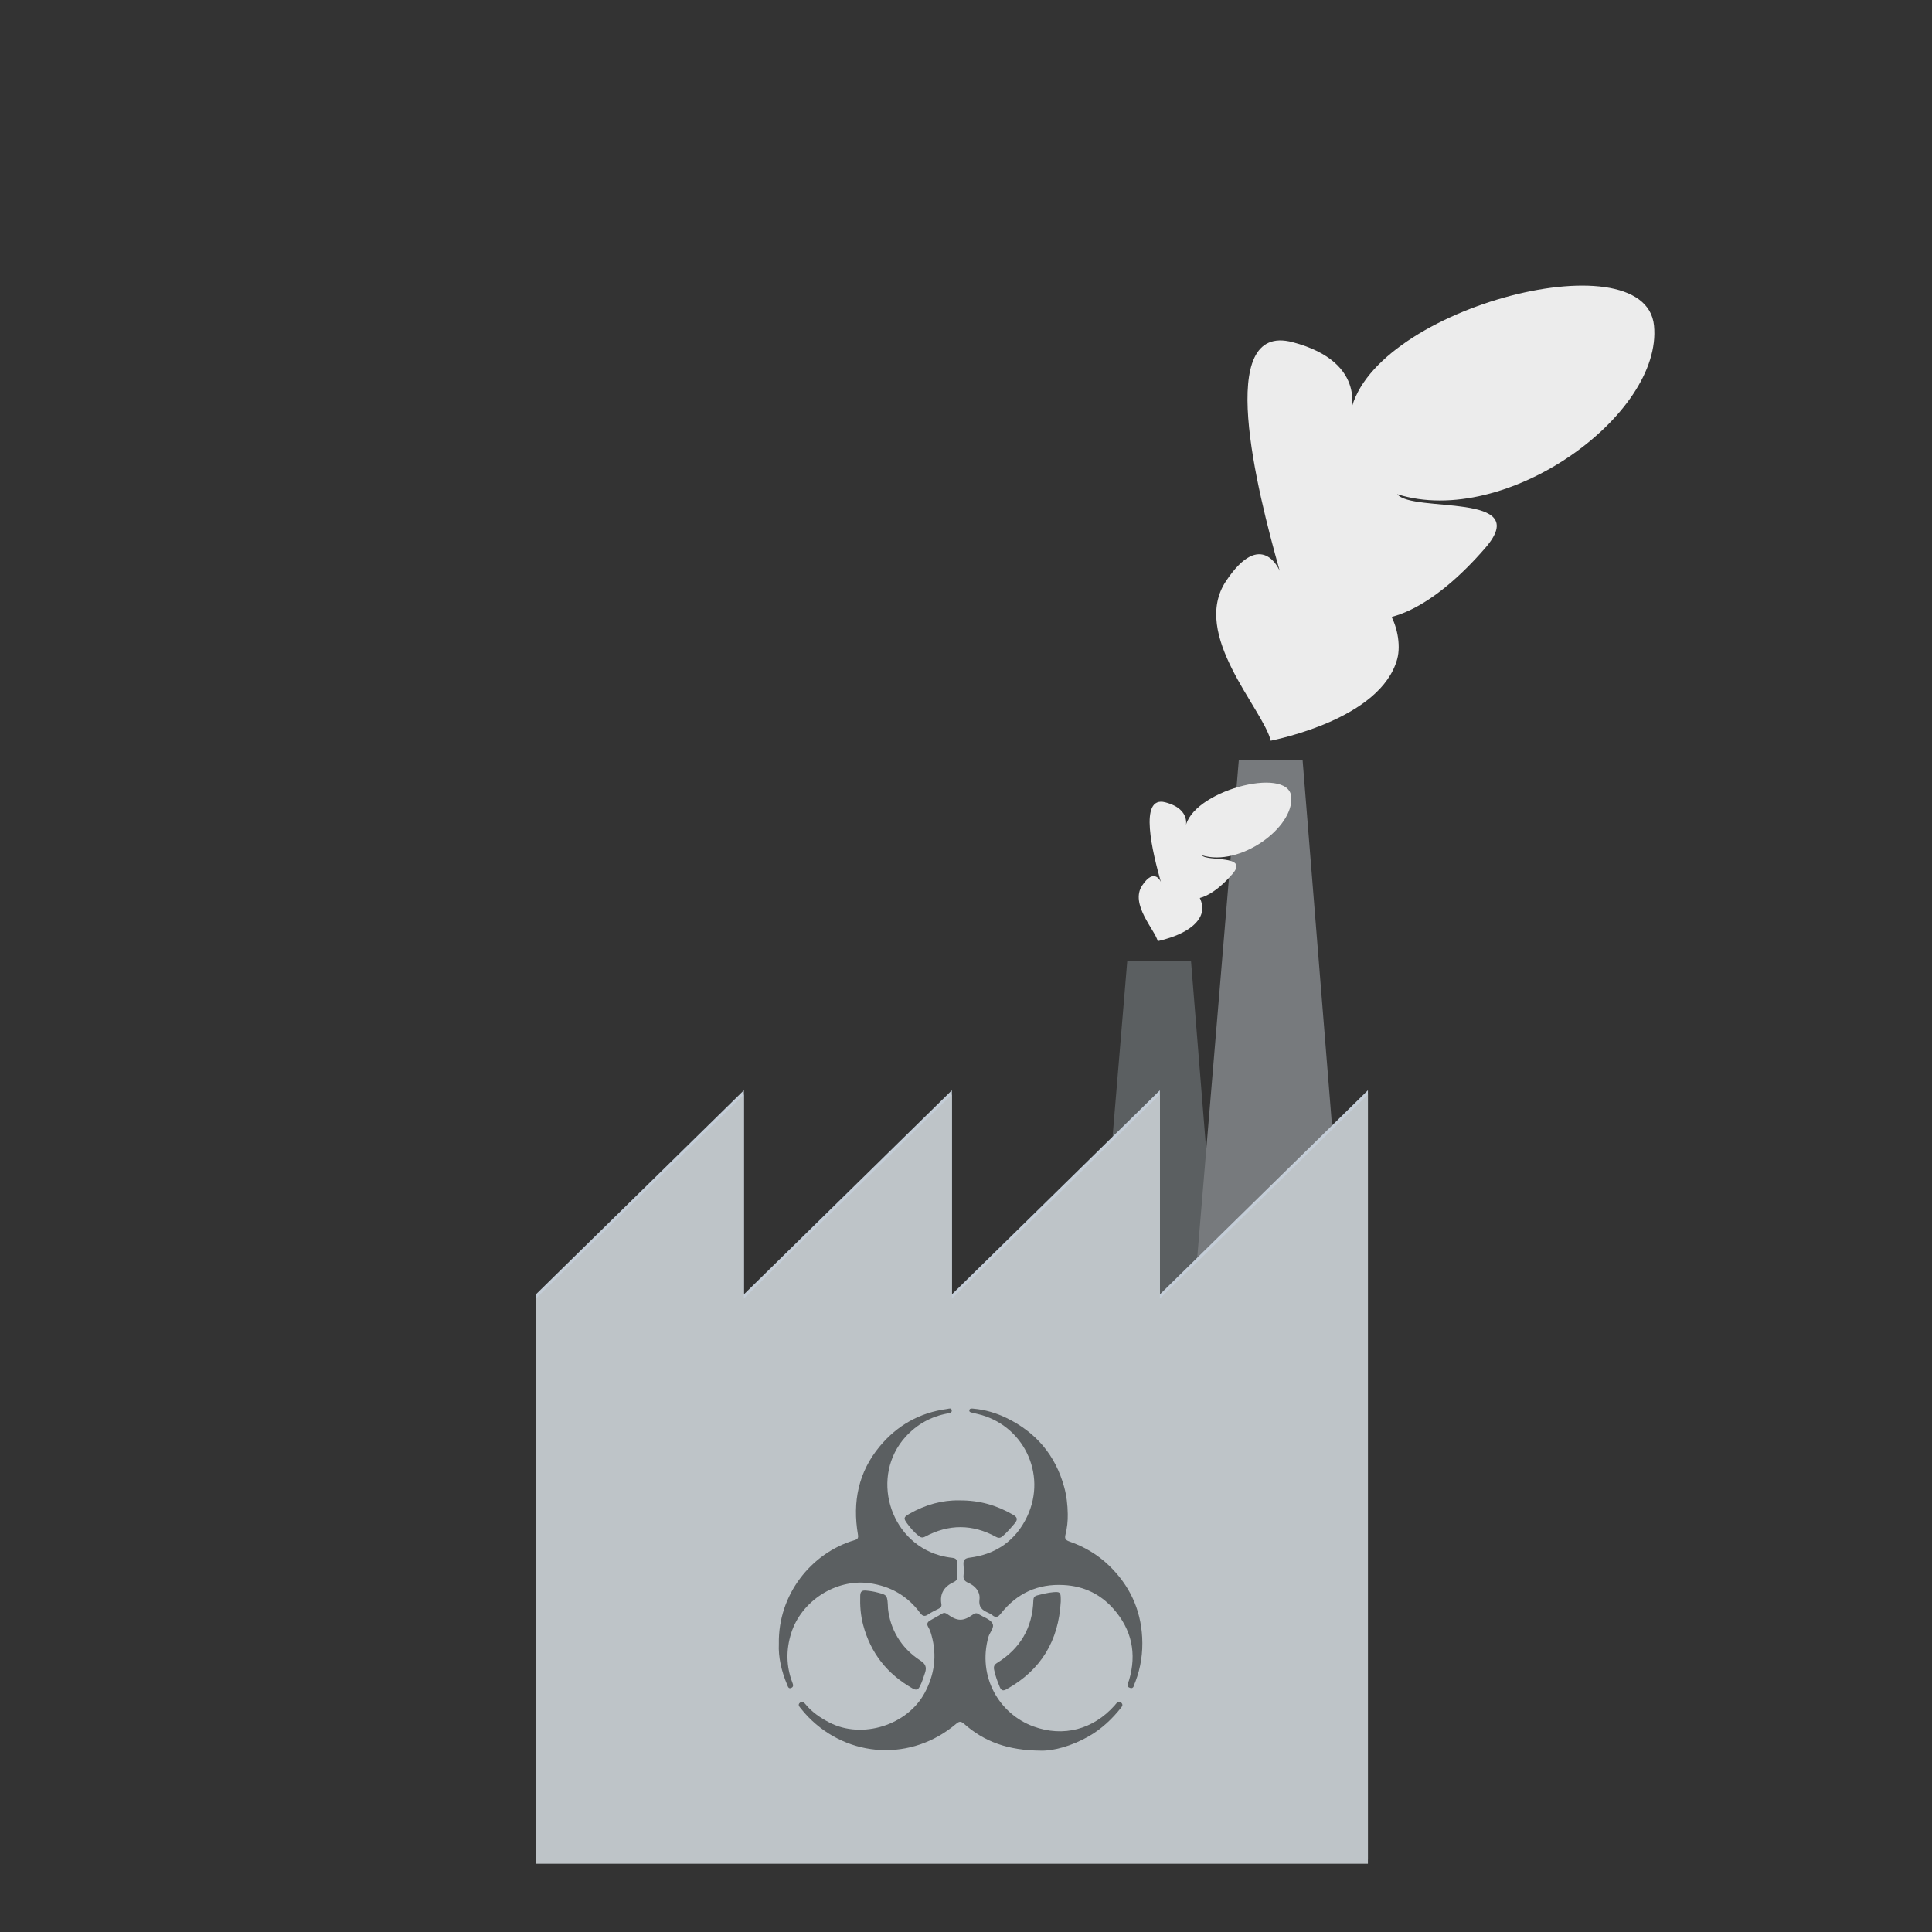<?xml version="1.0" encoding="utf-8"?>
<!-- Generator: Adobe Illustrator 16.0.0, SVG Export Plug-In . SVG Version: 6.00 Build 0)  -->
<!DOCTYPE svg PUBLIC "-//W3C//DTD SVG 1.1//EN" "http://www.w3.org/Graphics/SVG/1.1/DTD/svg11.dtd">
<svg version="1.1" id="Calque_1" xmlns="http://www.w3.org/2000/svg" xmlns:xlink="http://www.w3.org/1999/xlink" x="0px" y="0px"
	 width="200px" height="200px" viewBox="0 0 200 200" enable-background="new 0 0 200 200" xml:space="preserve">
<rect x="0" y="0" width="200" height="200" fill="#333333" stroke="none"/>
<g id="batiment">
	<polygon fill="#5B5F61" points="109.841,181.478 129.895,181.478 123.293,99.488 116.693,99.488 	"/>
	<polygon fill="#777A7D" points="121.39,160.664 141.443,160.664 134.843,78.672 128.242,78.672 	"/>
	<polygon fill="#C4CDD7" points="77.006,192.502 55.473,192.502 55.473,133.994 77.006,112.865 77.006,133.994 98.539,112.865 
		98.539,133.994 120.071,112.865 120.071,133.994 141.605,112.865 141.605,192.502 120.071,192.502 	"/>
	<polygon fill="#BEC4C8" points="77.006,192.934 55.473,192.934 55.473,134.424 77.006,113.298 77.006,134.424 98.539,113.298 
		98.539,134.424 120.071,113.298 120.071,134.424 141.605,113.298 141.605,192.934 120.071,192.934 	"/>
</g>
<g id="sigle">
	<g>
		<path fill="#5B5F61" d="M110.533,156.725c0.017,0.727-0.063,1.445-0.237,2.144c-0.112,0.44,0.047,0.579,0.422,0.71
			c1.534,0.537,2.906,1.348,4.083,2.479c2.113,2.04,3.284,4.516,3.438,7.457c0.082,1.568-0.141,3.097-0.702,4.57
			c-0.007,0.017-0.005,0.039-0.016,0.054c-0.153,0.23-0.103,0.738-0.554,0.587c-0.446-0.149-0.174-0.501-0.089-0.792
			c0.814-2.756,0.281-5.24-1.612-7.385c-1.349-1.528-3.065-2.351-5.135-2.467c-2.708-0.155-4.867,0.859-6.528,2.957
			c-0.3,0.378-0.514,0.46-0.882,0.162c-0.141-0.114-0.313-0.194-0.48-0.273c-0.582-0.268-0.948-0.557-0.846-1.357
			c0.097-0.772-0.425-1.406-1.169-1.723c-0.386-0.168-0.528-0.381-0.477-0.8c0.046-0.365,0.019-0.739-0.008-1.109
			c-0.036-0.477,0.186-0.634,0.637-0.69c2.744-0.347,4.775-1.782,5.95-4.257c2.107-4.442-0.448-9.554-5.162-10.624
			c-0.162-0.037-0.326-0.071-0.485-0.116c-0.155-0.042-0.382-0.064-0.333-0.281c0.043-0.195,0.253-0.163,0.423-0.147
			c1.213,0.104,2.367,0.45,3.45,0.978c3.038,1.484,5.043,3.857,5.941,7.131C110.412,154.841,110.52,155.777,110.533,156.725z"/>
		<path fill="#5B5F61" d="M107.775,181.226c-3.491-0.022-5.902-0.952-7.966-2.769c-0.317-0.279-0.493-0.293-0.824-0.011
			c-4.595,3.899-11.132,3.583-15.338-0.731c-0.271-0.278-0.517-0.577-0.763-0.878c-0.14-0.169-0.322-0.37-0.075-0.572
			c0.223-0.177,0.419-0.036,0.57,0.15c0.681,0.83,1.543,1.416,2.489,1.904c3.375,1.745,8.055,0.278,9.854-3.069
			c1.019-1.898,1.286-3.864,0.715-5.94c-0.082-0.299-0.181-0.605-0.34-0.868c-0.211-0.355-0.076-0.544,0.225-0.714
			c0.401-0.225,0.804-0.449,1.201-0.685c0.202-0.121,0.351-0.088,0.547,0.055c1.049,0.76,1.626,0.762,2.657,0.035
			c0.191-0.135,0.355-0.178,0.557-0.056c0.03,0.018,0.062,0.039,0.091,0.059c0.457,0.279,1.059,0.46,1.33,0.861
			c0.314,0.464-0.246,0.962-0.383,1.455c-1.149,4.103,1.102,7.964,4.661,9.27c3.104,1.137,6.199,0.304,8.4-2.17
			c0.073-0.083,0.135-0.176,0.215-0.252c0.146-0.139,0.3-0.216,0.479-0.035c0.163,0.165,0.138,0.311,0.002,0.484
			c-0.945,1.2-2.041,2.229-3.373,2.995C110.952,180.748,109.068,181.255,107.775,181.226z"/>
		<path fill="#5B5F61" d="M80.627,170.161c-0.094-5.051,3.319-9.384,7.826-10.722c0.326-0.095,0.423-0.209,0.36-0.584
			c-0.577-3.375,0.044-6.475,2.271-9.144c1.812-2.171,4.132-3.477,6.949-3.854c0.182-0.024,0.464-0.156,0.493,0.151
			c0.025,0.25-0.254,0.275-0.452,0.314c-1.708,0.324-3.153,1.122-4.323,2.409c-3.667,4.032-1.744,10.767,3.495,12.274
			c0.449,0.129,0.898,0.211,1.353,0.262c0.379,0.043,0.508,0.228,0.499,0.585c-0.012,0.442-0.01,0.888,0.004,1.331
			c0.007,0.296-0.103,0.469-0.381,0.596c-0.959,0.444-1.459,1.174-1.271,2.264c0.043,0.25-0.051,0.376-0.258,0.479
			c-0.377,0.192-0.771,0.367-1.117,0.61c-0.365,0.25-0.587,0.163-0.828-0.164c-1.309-1.776-3.084-2.779-5.25-3.076
			c-3.466-0.477-7.062,1.851-8.102,5.197c-0.528,1.703-0.512,3.384,0.116,5.051c0.081,0.218,0.182,0.453-0.08,0.584
			c-0.31,0.153-0.37-0.142-0.45-0.336C80.895,172.997,80.56,171.556,80.627,170.161z"/>
		<path fill="#5B5F61" d="M91.926,166.532c0.22,2.039,1.273,4.03,3.367,5.381c0.518,0.334,0.652,0.684,0.471,1.238
			c-0.156,0.476-0.306,0.944-0.527,1.396c-0.194,0.397-0.4,0.448-0.775,0.235c-2.62-1.488-4.345-3.667-5.113-6.587
			c-0.261-0.988-0.331-1.994-0.299-3.016c0.014-0.459,0.211-0.559,0.621-0.522c0.408,0.036,0.806,0.101,1.197,0.206
			C91.863,165.123,91.863,165.119,91.926,166.532z"/>
		<path fill="#5B5F61" d="M109.809,165.814c-0.223,4.035-2.049,7.076-5.602,9.049c-0.357,0.201-0.55,0.16-0.718-0.239
			c-0.237-0.58-0.461-1.164-0.581-1.784c-0.059-0.308,0.008-0.508,0.298-0.687c2.405-1.492,3.685-3.647,3.767-6.491
			c0.01-0.278,0.106-0.428,0.391-0.505c0.556-0.143,1.104-0.287,1.679-0.333c0.683-0.054,0.765,0.013,0.767,0.714
			C109.809,165.631,109.809,165.723,109.809,165.814z"/>
		<path fill="#5B5F61" d="M99.294,155.319c2.125-0.022,3.899,0.52,5.563,1.478c0.423,0.242,0.553,0.466,0.189,0.896
			c-0.393,0.467-0.788,0.926-1.246,1.327c-0.223,0.196-0.415,0.23-0.692,0.077c-2.438-1.335-4.893-1.341-7.343-0.024
			c-0.251,0.135-0.437,0.105-0.65-0.065c-0.466-0.372-0.852-0.815-1.202-1.291c-0.408-0.552-0.376-0.661,0.235-1.012
			C95.804,155.756,97.576,155.28,99.294,155.319z"/>
	</g>
</g>
<g id="Fumée">
	<path fill="#ECECEC" d="M131.547,76.681c-0.794-3.306-8.331-10.977-4.628-16.531c3.703-5.554,5.554-1.058,5.554-1.058
		c-2.38-8.464-6.743-25.787,1.323-23.672c8.066,2.116,5.951,7.671,5.951,7.671c1.453-10.977,30.548-18.646,31.475-9.39
		c0.925,9.257-15.341,21.027-26.582,17.457c1.587,1.983,14.151-0.265,9.125,5.554c-5.024,5.819-10.844,9.257-14.812,6.349
		c4.1-3.703,6.481,2.248,5.688,5.158C142.942,74.439,132.076,76.549,131.547,76.681z"/>
	<path fill="#ECECEC" d="M119.848,97.425c-0.278-1.15-2.902-3.822-1.612-5.757c1.289-1.934,1.935-0.368,1.935-0.368
		c-0.828-2.948-2.35-8.982,0.46-8.244c2.811,0.737,2.073,2.671,2.073,2.671c0.506-3.823,10.64-6.495,10.962-3.27
		c0.323,3.224-5.343,7.322-9.257,6.079c0.552,0.69,4.928-0.092,3.177,1.935c-1.75,2.026-3.777,3.225-5.159,2.211
		c1.428-1.29,2.256,0.784,1.98,1.797C123.815,96.645,120.031,97.379,119.848,97.425z"/>
</g>
</svg>
